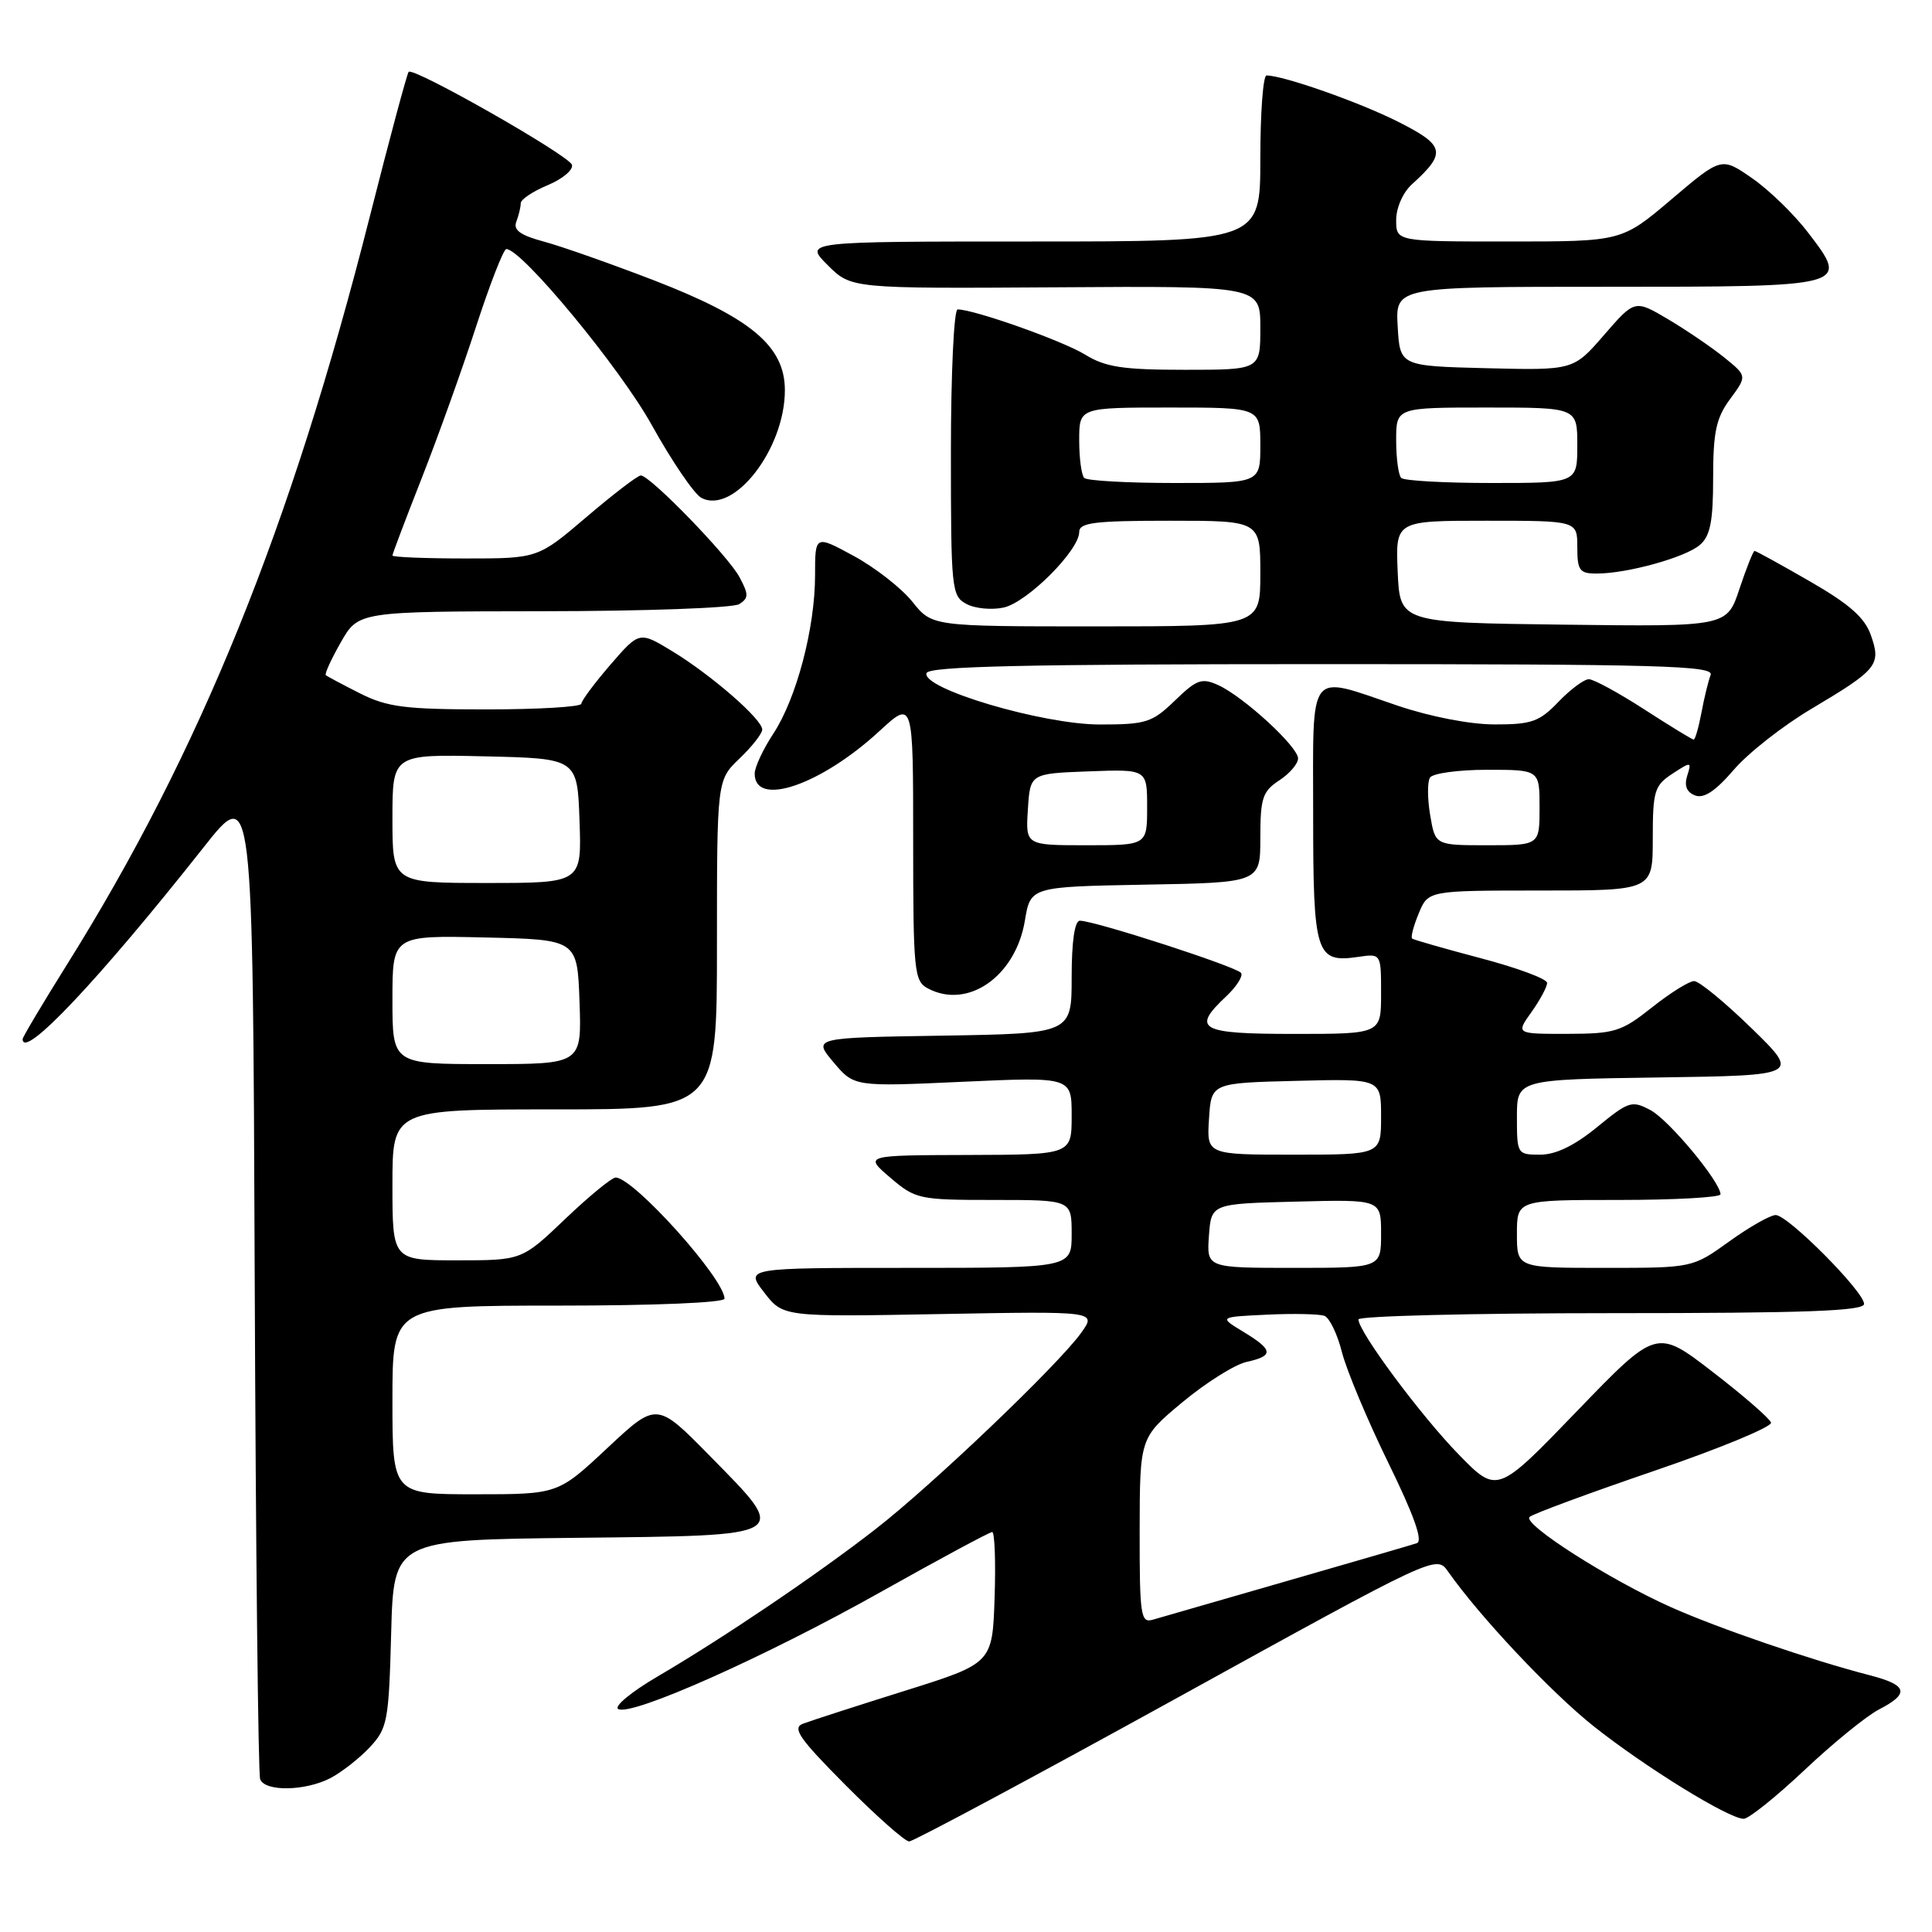 <?xml version="1.0" encoding="UTF-8" standalone="no"?>
<!DOCTYPE svg PUBLIC "-//W3C//DTD SVG 1.1//EN" "http://www.w3.org/Graphics/SVG/1.1/DTD/svg11.dtd" >
<svg xmlns="http://www.w3.org/2000/svg" xmlns:xlink="http://www.w3.org/1999/xlink" version="1.1" viewBox="0 0 256 256">
 <g >
 <path fill="currentColor"
d=" M 155.92 225.01 C 190.29 206.05 190.33 206.03 191.87 208.23 C 196.03 214.16 205.49 224.22 211.16 228.73 C 217.98 234.15 229.08 241.00 231.05 241.00 C 231.71 241.00 235.34 238.09 239.11 234.54 C 242.88 230.98 247.32 227.37 248.98 226.51 C 253.08 224.39 252.78 223.28 247.75 221.98 C 240.13 220.02 227.63 215.74 221.39 212.95 C 213.19 209.28 201.67 201.91 202.68 201.00 C 203.13 200.59 210.58 197.84 219.24 194.88 C 227.90 191.92 234.84 189.05 234.67 188.50 C 234.49 187.95 231.01 184.92 226.93 181.78 C 219.50 176.05 219.50 176.05 208.94 187.00 C 198.38 197.95 198.38 197.95 193.28 192.72 C 188.25 187.56 180.00 176.45 180.00 174.83 C 180.00 174.38 195.07 174.00 213.50 174.00 C 239.17 174.00 247.00 173.72 247.00 172.78 C 247.00 171.15 236.91 161.00 235.29 161.00 C 234.58 161.00 231.81 162.57 229.13 164.50 C 224.26 168.00 224.26 168.00 212.63 168.00 C 201.00 168.00 201.00 168.00 201.00 163.50 C 201.00 159.00 201.00 159.00 214.50 159.00 C 221.93 159.00 227.99 158.66 227.98 158.25 C 227.92 156.55 221.14 148.40 218.70 147.10 C 216.23 145.78 215.81 145.92 211.62 149.35 C 208.63 151.80 206.15 153.00 204.08 153.00 C 201.05 153.00 201.00 152.92 201.00 148.02 C 201.00 143.04 201.00 143.04 219.75 142.77 C 238.50 142.50 238.50 142.50 232.09 136.25 C 228.56 132.81 225.14 130.00 224.48 130.00 C 223.82 130.00 221.31 131.57 218.89 133.49 C 214.85 136.70 213.96 136.98 207.68 136.99 C 200.86 137.00 200.86 137.00 202.93 134.10 C 204.07 132.50 205.00 130.76 205.00 130.24 C 205.00 129.71 201.06 128.25 196.25 126.98 C 191.44 125.71 187.33 124.53 187.12 124.37 C 186.90 124.20 187.30 122.70 187.99 121.03 C 189.24 118.00 189.24 118.00 204.12 118.00 C 219.00 118.00 219.00 118.00 219.00 111.12 C 219.00 104.81 219.22 104.09 221.59 102.53 C 224.10 100.89 224.17 100.90 223.56 102.80 C 223.15 104.12 223.49 104.97 224.61 105.40 C 225.77 105.85 227.31 104.82 229.72 102.02 C 231.61 99.80 236.25 96.16 240.03 93.92 C 248.79 88.71 249.28 88.10 247.91 84.19 C 247.10 81.85 245.08 80.06 239.83 77.04 C 235.98 74.82 232.68 73.00 232.49 73.00 C 232.31 73.00 231.41 75.26 230.49 78.02 C 228.83 83.04 228.83 83.04 207.16 82.77 C 185.50 82.50 185.50 82.50 185.20 75.75 C 184.91 69.00 184.91 69.00 196.95 69.00 C 209.00 69.00 209.00 69.00 209.00 72.50 C 209.00 75.59 209.30 76.00 211.56 76.00 C 215.61 76.00 223.34 73.86 225.25 72.20 C 226.62 71.02 227.00 69.09 227.00 63.30 C 227.00 57.22 227.40 55.38 229.25 52.87 C 231.50 49.82 231.50 49.82 228.50 47.39 C 226.85 46.05 223.50 43.77 221.06 42.32 C 216.62 39.69 216.62 39.69 212.55 44.38 C 208.49 49.07 208.49 49.07 196.99 48.79 C 185.50 48.50 185.50 48.50 185.20 43.25 C 184.90 38.00 184.90 38.00 212.83 38.00 C 245.08 38.00 245.07 38.00 239.62 30.87 C 237.77 28.43 234.41 25.17 232.17 23.62 C 228.10 20.79 228.10 20.79 221.49 26.40 C 214.89 32.00 214.89 32.00 199.94 32.00 C 185.00 32.00 185.00 32.00 185.00 29.15 C 185.00 27.54 185.90 25.49 187.09 24.42 C 191.70 20.24 191.49 19.28 185.27 16.14 C 180.15 13.55 170.05 10.00 167.82 10.00 C 167.37 10.00 167.00 14.95 167.00 21.00 C 167.00 32.00 167.00 32.00 136.77 32.00 C 106.54 32.00 106.54 32.00 109.66 35.12 C 112.78 38.24 112.78 38.24 139.89 38.07 C 167.00 37.89 167.00 37.89 167.00 43.44 C 167.00 49.00 167.00 49.00 157.02 49.00 C 148.77 49.00 146.48 48.65 143.77 46.98 C 140.81 45.16 129.08 41.00 126.89 41.00 C 126.40 41.00 126.00 49.48 126.00 59.96 C 126.00 78.09 126.09 78.98 128.06 80.03 C 129.19 80.64 131.42 80.85 133.00 80.50 C 136.12 79.81 143.00 72.93 143.00 70.50 C 143.00 69.25 145.01 69.00 155.00 69.00 C 167.00 69.00 167.00 69.00 167.00 76.00 C 167.00 83.00 167.00 83.00 145.25 83.00 C 123.50 83.00 123.50 83.00 120.90 79.74 C 119.47 77.95 115.98 75.22 113.15 73.68 C 108.00 70.88 108.00 70.88 108.00 76.23 C 108.00 83.22 105.54 92.55 102.46 97.23 C 101.11 99.28 100.00 101.66 100.00 102.51 C 100.00 107.02 108.75 104.04 116.52 96.88 C 121.00 92.75 121.00 92.75 121.00 111.34 C 121.00 128.70 121.13 130.00 122.93 130.96 C 128.23 133.80 134.57 129.38 135.80 122.00 C 136.55 117.50 136.55 117.50 151.78 117.22 C 167.00 116.95 167.00 116.95 167.00 111.00 C 167.00 105.75 167.30 104.85 169.50 103.41 C 170.88 102.51 172.00 101.20 172.00 100.50 C 172.00 98.94 164.79 92.32 161.42 90.78 C 159.24 89.79 158.57 90.03 155.68 92.83 C 152.67 95.74 151.87 96.00 145.75 96.00 C 138.14 96.00 122.09 91.24 122.77 89.19 C 123.07 88.29 135.85 88.00 175.19 88.00 C 219.87 88.00 227.14 88.20 226.67 89.43 C 226.36 90.21 225.82 92.46 225.45 94.43 C 225.08 96.39 224.62 98.00 224.42 98.00 C 224.23 98.00 221.28 96.20 217.88 94.00 C 214.47 91.80 211.17 90.00 210.53 90.00 C 209.90 90.00 208.08 91.35 206.50 93.00 C 203.98 95.63 202.94 96.00 198.06 95.99 C 194.78 95.99 189.49 94.96 185.15 93.49 C 173.14 89.42 174.00 88.31 174.00 107.88 C 174.00 126.50 174.35 127.62 179.99 126.79 C 183.00 126.35 183.00 126.35 183.00 131.67 C 183.00 137.00 183.00 137.00 171.50 137.00 C 158.95 137.00 157.83 136.38 162.47 132.03 C 163.83 130.75 164.72 129.36 164.46 128.93 C 163.96 128.13 145.07 122.00 143.09 122.00 C 142.40 122.00 142.00 124.73 142.00 129.48 C 142.00 136.95 142.00 136.95 124.85 137.23 C 107.71 137.50 107.71 137.50 110.44 140.75 C 113.18 144.00 113.18 144.00 127.59 143.34 C 142.00 142.69 142.00 142.69 142.00 147.84 C 142.00 153.00 142.00 153.00 128.25 153.04 C 114.50 153.08 114.50 153.08 117.96 156.04 C 121.31 158.90 121.76 159.00 131.71 159.00 C 142.00 159.00 142.00 159.00 142.00 163.50 C 142.00 168.00 142.00 168.00 120.37 168.00 C 98.74 168.00 98.74 168.00 101.25 171.25 C 103.76 174.50 103.76 174.50 124.54 174.12 C 145.32 173.74 145.32 173.74 143.25 176.62 C 140.21 180.86 123.49 196.82 116.00 202.63 C 108.22 208.68 95.86 217.03 87.19 222.11 C 83.71 224.14 81.34 226.09 81.91 226.45 C 83.59 227.48 101.35 219.57 116.68 210.96 C 124.48 206.58 131.14 203.00 131.47 203.00 C 131.80 203.00 131.95 206.92 131.79 211.70 C 131.50 220.40 131.50 220.40 119.83 224.06 C 113.42 226.07 107.37 228.03 106.40 228.40 C 104.93 228.96 105.89 230.35 112.04 236.54 C 116.12 240.64 119.91 244.00 120.47 244.00 C 121.04 243.99 136.99 235.45 155.92 225.01 Z  M 43.80 235.60 C 45.28 234.82 47.62 232.99 49.00 231.52 C 51.34 229.01 51.52 228.06 51.83 216.44 C 52.16 204.04 52.16 204.04 76.32 203.77 C 105.12 203.45 104.67 203.72 94.07 192.93 C 87.02 185.75 87.02 185.75 80.47 191.88 C 73.93 198.00 73.93 198.00 62.96 198.00 C 52.00 198.00 52.00 198.00 52.00 185.50 C 52.00 173.00 52.00 173.00 74.00 173.00 C 86.78 173.00 96.00 172.61 96.00 172.08 C 96.00 169.45 84.01 156.10 81.59 156.03 C 81.09 156.01 78.09 158.47 74.91 161.50 C 69.15 167.00 69.15 167.00 60.57 167.00 C 52.00 167.00 52.00 167.00 52.00 157.00 C 52.00 147.00 52.00 147.00 73.50 147.00 C 95.00 147.00 95.00 147.00 95.00 125.19 C 95.00 103.37 95.00 103.37 98.00 100.50 C 99.65 98.92 101.00 97.20 101.00 96.67 C 101.00 95.31 94.28 89.46 89.11 86.31 C 84.72 83.64 84.72 83.64 80.89 88.07 C 78.78 90.51 77.05 92.84 77.03 93.25 C 77.01 93.66 71.36 94.00 64.46 94.00 C 53.67 94.00 51.33 93.70 47.71 91.88 C 45.39 90.71 43.35 89.62 43.17 89.46 C 42.99 89.30 43.89 87.34 45.17 85.09 C 47.50 81.02 47.50 81.02 72.00 80.99 C 85.47 80.98 97.15 80.56 97.95 80.05 C 99.21 79.25 99.22 78.78 97.99 76.48 C 96.47 73.64 86.14 63.00 84.91 63.00 C 84.50 63.00 81.26 65.48 77.72 68.50 C 71.27 74.00 71.27 74.00 61.64 74.00 C 56.34 74.00 52.00 73.82 52.00 73.61 C 52.00 73.39 53.75 68.78 55.88 63.36 C 58.01 57.94 61.26 48.89 63.09 43.25 C 64.93 37.61 66.72 33.00 67.09 33.00 C 69.14 33.00 82.14 48.72 86.35 56.30 C 89.02 61.11 91.98 65.45 92.92 65.96 C 97.20 68.25 104.00 59.51 104.00 51.71 C 104.00 45.88 99.53 42.13 86.69 37.16 C 81.00 34.97 74.43 32.65 72.09 32.02 C 68.93 31.17 67.98 30.48 68.42 29.36 C 68.74 28.52 69.00 27.43 69.00 26.93 C 69.00 26.43 70.61 25.35 72.59 24.53 C 74.56 23.70 76.00 22.49 75.78 21.83 C 75.35 20.56 54.80 8.86 54.15 9.52 C 53.94 9.73 51.62 18.36 49.00 28.70 C 38.54 69.93 26.51 99.64 8.85 127.85 C 5.63 133.00 3.00 137.42 3.00 137.68 C 3.00 140.54 13.15 129.79 27.00 112.25 C 33.50 104.01 33.50 104.01 33.75 169.26 C 33.89 205.14 34.21 235.06 34.47 235.75 C 35.10 237.43 40.45 237.34 43.80 235.60 Z  M 151.01 202.82 C 151.03 190.50 151.03 190.50 156.69 185.79 C 159.81 183.20 163.63 180.80 165.18 180.46 C 168.82 179.66 168.73 178.88 164.75 176.47 C 161.50 174.50 161.50 174.50 167.89 174.20 C 171.41 174.03 174.84 174.11 175.50 174.36 C 176.17 174.62 177.21 176.78 177.81 179.16 C 178.42 181.55 181.17 188.13 183.94 193.79 C 187.36 200.78 188.58 204.20 187.74 204.48 C 187.06 204.71 179.30 206.97 170.50 209.50 C 161.70 212.04 153.71 214.34 152.75 214.62 C 151.15 215.09 151.00 214.08 151.01 202.82 Z  M 160.19 163.75 C 160.50 159.50 160.50 159.50 171.75 159.22 C 183.00 158.93 183.00 158.93 183.00 163.47 C 183.00 168.00 183.00 168.00 171.44 168.00 C 159.89 168.00 159.89 168.00 160.19 163.75 Z  M 160.20 148.25 C 160.50 143.50 160.50 143.50 171.75 143.22 C 183.00 142.93 183.00 142.93 183.00 147.97 C 183.00 153.00 183.00 153.00 171.45 153.00 C 159.89 153.00 159.89 153.00 160.20 148.25 Z  M 136.20 107.25 C 136.50 102.50 136.50 102.50 144.25 102.21 C 152.00 101.92 152.00 101.92 152.00 106.96 C 152.00 112.00 152.00 112.00 143.95 112.00 C 135.89 112.00 135.89 112.00 136.20 107.25 Z  M 189.51 108.04 C 189.14 105.86 189.12 103.61 189.48 103.04 C 189.83 102.47 193.24 102.00 197.06 102.00 C 204.00 102.00 204.00 102.00 204.00 107.00 C 204.00 112.00 204.00 112.00 197.09 112.00 C 190.18 112.00 190.18 112.00 189.51 108.04 Z  M 143.67 63.33 C 143.30 62.97 143.00 60.72 143.00 58.33 C 143.00 54.00 143.00 54.00 155.00 54.00 C 167.00 54.00 167.00 54.00 167.00 59.00 C 167.00 64.00 167.00 64.00 155.67 64.00 C 149.43 64.00 144.03 63.70 143.67 63.33 Z  M 185.67 63.33 C 185.30 62.97 185.00 60.72 185.00 58.33 C 185.00 54.00 185.00 54.00 197.00 54.00 C 209.00 54.00 209.00 54.00 209.00 59.00 C 209.00 64.00 209.00 64.00 197.67 64.00 C 191.43 64.00 186.03 63.70 185.67 63.33 Z  M 52.00 132.47 C 52.00 123.94 52.00 123.94 64.25 124.22 C 76.50 124.50 76.50 124.50 76.79 132.75 C 77.08 141.00 77.08 141.00 64.54 141.00 C 52.00 141.00 52.00 141.00 52.00 132.47 Z  M 52.00 108.47 C 52.00 99.94 52.00 99.94 64.25 100.22 C 76.50 100.50 76.50 100.50 76.79 108.75 C 77.08 117.00 77.08 117.00 64.54 117.00 C 52.00 117.00 52.00 117.00 52.00 108.47 Z "/>
</g>
</svg>